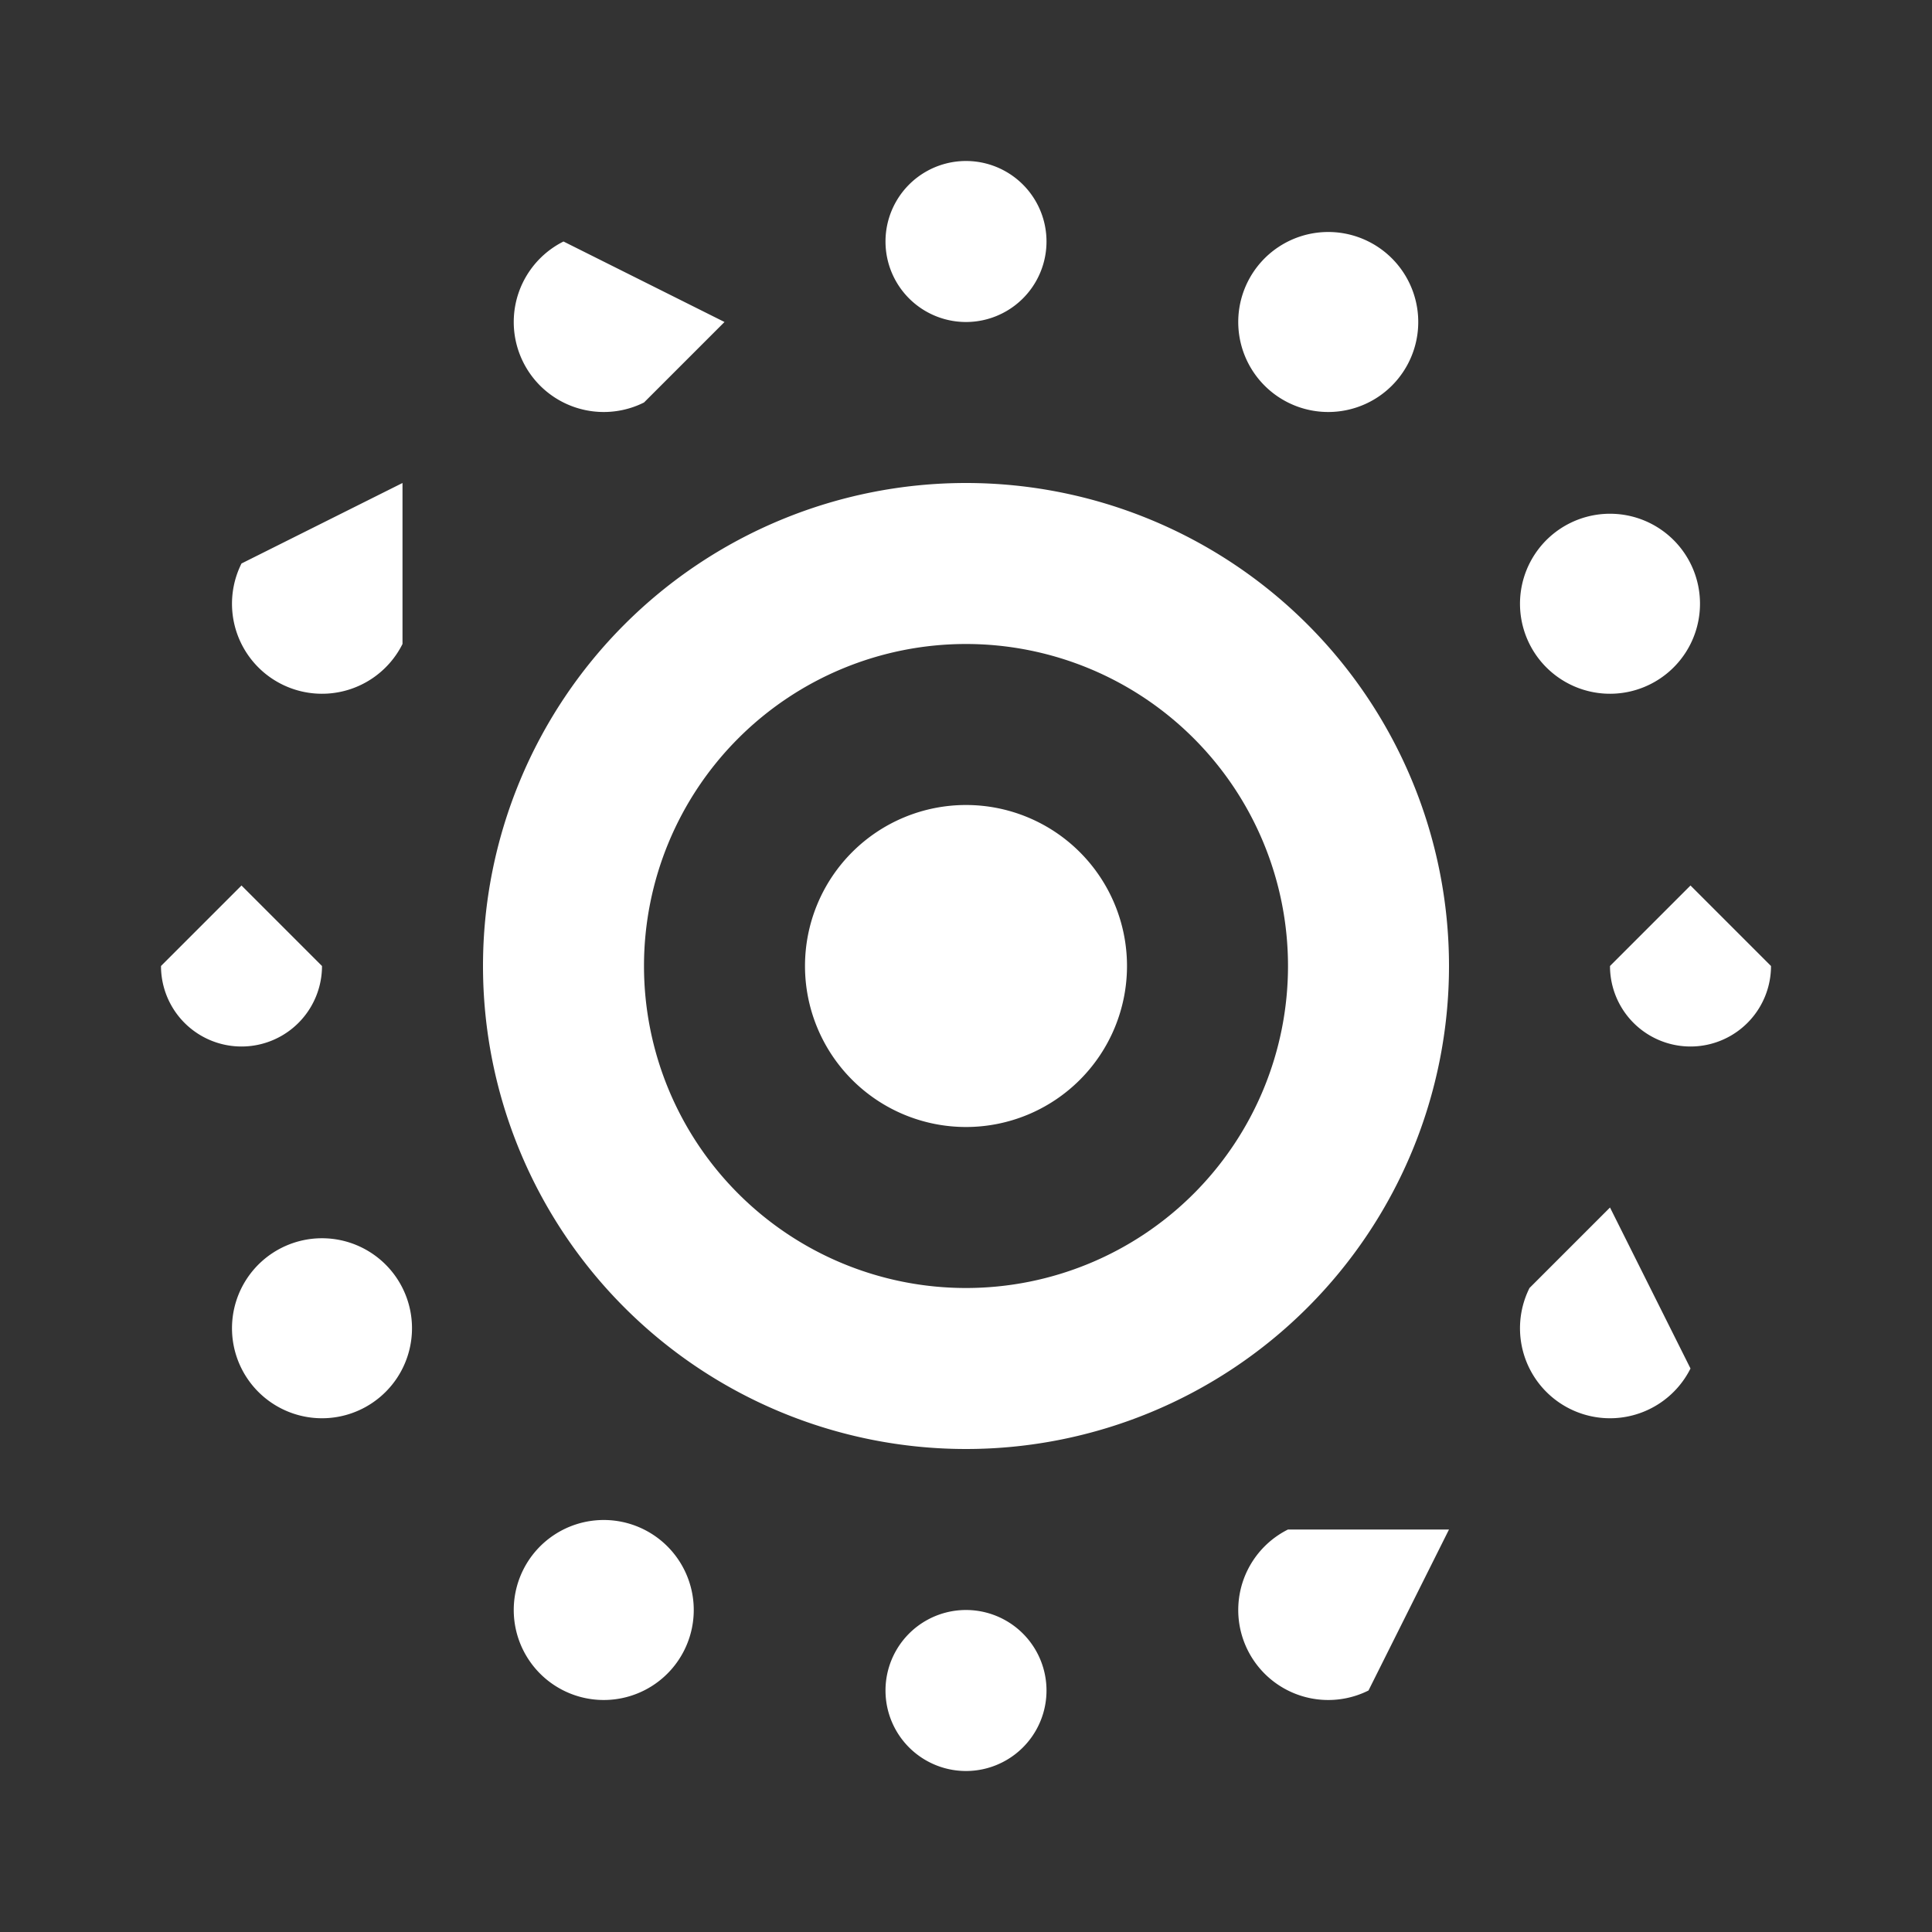 <svg xmlns="http://www.w3.org/2000/svg" viewBox="0 0 24 24"><rect x="0" y="0" width="24" height="24" fill="#333333" stroke="none"/><path fill="#FFF" d="M12 20a1 1 0 1 1 0 2 1 1 0 1 1 0-2Zm6-1-1 2a1 1 0 0 1-1-2h2ZM8 19a1 1 0 0 1-1 2 1 1 0 1 1 1-2Zm4-13a6 6 0 1 1 0 12 6 6 0 0 1 0-12Zm8 9 1 2a1 1 0 0 1-2-1l1-1ZM5 16a1 1 0 1 1-2 1 1 1 0 0 1 2-1Zm7-8a4 4 0 1 0 0 8 4 4 0 0 0 0-8Zm0 2a2 2 0 1 1 0 4 2 2 0 0 1 0-4Zm-9 1 1 1a1 1 0 0 1-2 0l1-1Zm18 0 1 1a1 1 0 1 1-2 0l1-1Zm0-4a1 1 0 1 1-2 1 1 1 0 1 1 2-1ZM5 6v2a1 1 0 1 1-2-1l2-1Zm12-3a1 1 0 0 1-1 2 1 1 0 1 1 1-2ZM9 4 8 5a1 1 0 0 1-1-2l2 1Zm3-2a1 1 0 0 1 0 2 1 1 0 0 1 0-2Z"/></svg>